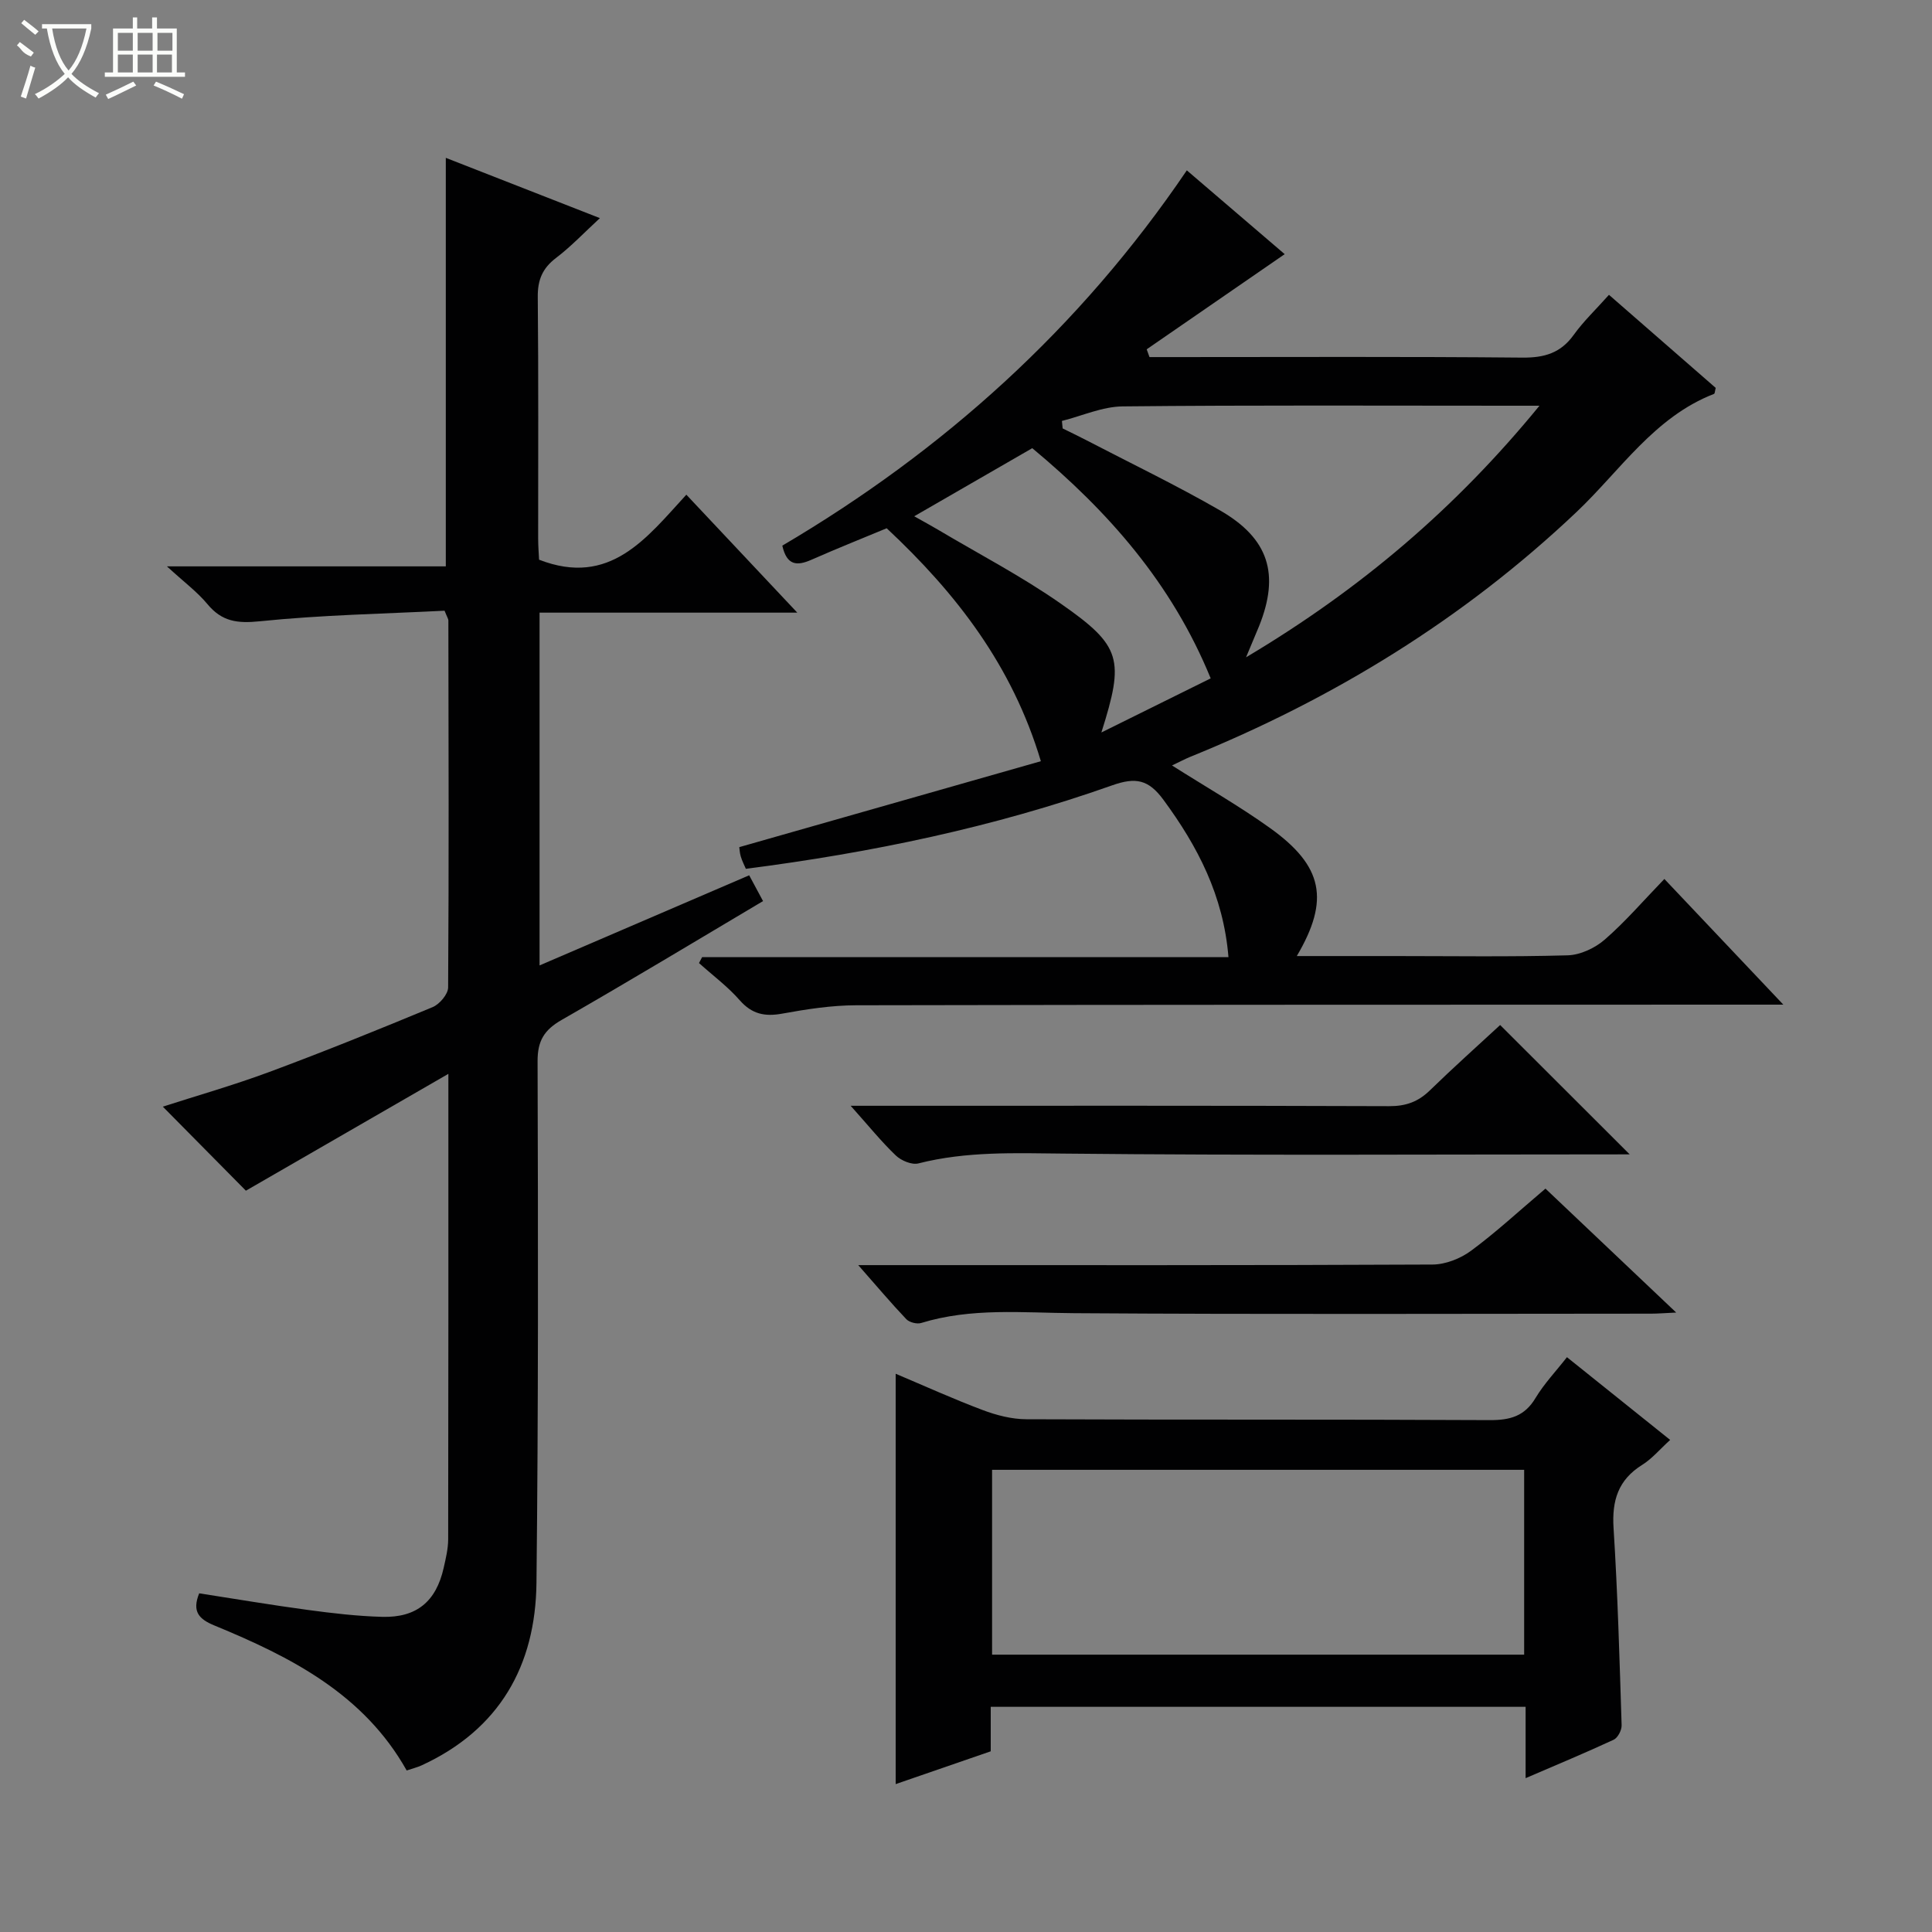 <svg enable-background="new 0 0 400 400" viewBox="0 0 400 400" xmlns="http://www.w3.org/2000/svg"><rect x="0" y="0" width="400" height="400" fill="#808080" stroke="none"/><g fill="#010102"><path d="m242.65 158.48c7.17 4.54 13.96 8.42 20.29 12.95 11.01 7.88 12.4 14.87 5.55 26.51h20.07c12 0 24 .19 36-.15 2.62-.07 5.67-1.5 7.69-3.26 4.26-3.7 7.97-8.03 12.34-12.55 8.16 8.62 15.95 16.86 24.63 26.02-2.96 0-4.7 0-6.45 0-61.83.02-123.66 0-185.5.13-5.11.01-10.26.81-15.31 1.73-3.62.66-6.28.11-8.81-2.77-2.49-2.85-5.6-5.15-8.43-7.7.22-.41.44-.82.65-1.23h108.97c-1.05-12.76-6.37-22.92-13.45-32.55-3.09-4.21-5.72-4.75-10.64-3.01-24.48 8.67-49.8 13.93-75.83 17.28-.33-.78-.78-1.64-1.05-2.55-.23-.76-.25-1.57-.31-1.94 21.14-6.02 41.98-11.96 62.44-17.79-5.92-19.8-17.49-34.73-31.92-48.23-4.63 1.93-10.16 4.13-15.6 6.53-2.98 1.31-5.08 1.2-6.01-2.93 33.26-19.6 61.55-44.95 83.75-77.7 7.09 6.07 13.97 11.96 20.26 17.35-9.64 6.65-19.1 13.18-28.57 19.7.19.54.39 1.07.58 1.61h5.2c24 0 48-.12 72 .11 4.57.04 7.93-.94 10.64-4.72 2.02-2.81 4.57-5.23 7.29-8.28 7.54 6.57 14.87 12.97 22.1 19.27-.17.65-.17 1.17-.35 1.24-12.37 4.8-19.4 15.87-28.48 24.47-23.4 22.17-50.31 38.65-80.07 50.72-1.06.44-2.08.99-3.67 1.74zm15.33-22.39c23.79-14.17 43.42-30.9 60.75-52.09-2.68 0-4.28 0-5.88 0-26.81 0-53.61-.14-80.41.14-4.2.04-8.39 1.96-12.58 3.01.05.52.1 1.03.15 1.55 1.59.79 3.19 1.55 4.77 2.37 9.29 4.83 18.75 9.38 27.81 14.6 10.14 5.84 12.38 13.23 8.1 23.94-.69 1.68-1.41 3.34-2.71 6.48zm-29.95 15.56c8.08-4 15.51-7.68 22.63-11.2-8.05-19.7-21.23-34.59-36.94-47.66-8.06 4.65-15.99 9.22-24.44 14.1 1.99 1.12 3.42 1.89 4.82 2.72 8.56 5.09 17.44 9.71 25.57 15.4 12.56 8.76 13.15 11.49 8.36 26.64z"/><path d="m111.71 199.88c14.71-6.33 28.96-12.45 43.4-18.66 1.07 1.98 1.91 3.56 2.87 5.34-13.94 8.27-27.72 16.6-41.69 24.6-3.61 2.07-5.01 4.32-4.99 8.58.11 35.99.17 71.99-.23 107.98-.19 17.16-7.67 30.37-23.8 37.79-.88.4-1.84.63-3.07 1.05-8.9-15.85-23.98-23.5-39.83-30.03-3.17-1.31-4.66-2.85-3.13-6.65 7.5 1.16 14.98 2.43 22.5 3.44 5.1.69 10.25 1.29 15.38 1.43 7.15.2 11.18-3.19 12.74-10.15.44-1.94.92-3.93.93-5.9.06-31.66.04-63.31.04-96.37-14.53 8.38-28.38 16.37-41.92 24.19-5.64-5.71-11.44-11.58-17.2-17.4 6.85-2.21 14.57-4.41 22.07-7.19 11.36-4.22 22.61-8.77 33.8-13.42 1.43-.6 3.19-2.67 3.2-4.07.17-25.33.09-50.66.05-75.99 0-.3-.22-.59-.79-2.01-12.5.64-25.44.87-38.26 2.19-4.68.48-7.85.05-10.84-3.56-2.11-2.54-4.84-4.56-8.38-7.81h57.74c0-28.38 0-56.2 0-84.58 10.56 4.13 21.01 8.22 31.9 12.48-3.24 2.99-5.97 5.88-9.1 8.26-2.81 2.14-3.8 4.57-3.76 8.07.16 16.66.07 33.33.08 50 0 1.63.14 3.26.19 4.39 14.7 5.71 22.27-4.52 30.49-13.46 7.69 8.17 14.94 15.89 22.97 24.42-18.37 0-35.72 0-53.36 0z"/><path d="m324.42 280.99c7.09 5.68 14.05 11.26 21.37 17.13-2.15 1.95-3.76 3.9-5.8 5.17-4.98 3.11-6.28 7.39-5.92 13.08.86 13.59 1.24 27.22 1.67 40.83.03 1.01-.79 2.59-1.64 2.99-5.84 2.71-11.78 5.18-18.24 7.96 0-5.21 0-9.8 0-14.77-37.05 0-73.73 0-110.74 0v9.21c-6.57 2.27-12.93 4.46-19.68 6.79 0-28.41 0-56.36 0-84.96 5.97 2.52 11.91 5.22 18 7.51 2.86 1.08 6.02 1.9 9.06 1.91 31.97.14 63.95.01 95.92.18 4.21.02 7.24-.79 9.5-4.59 1.79-2.97 4.24-5.54 6.5-8.44zm-8.86 23.32c-36.91 0-73.57 0-110.16 0v38.27h110.16c0-12.9 0-25.47 0-38.27z"/><path d="m319.97 246.09c9.05 8.58 17.69 16.77 27.07 25.66-2.41.11-3.81.23-5.22.23-39.82.01-79.64.17-119.46-.1-10.64-.07-21.23-1.17-31.64 2.03-.88.27-2.43-.12-3.07-.78-3.16-3.32-6.11-6.83-9.96-11.2h6.43c37.49 0 74.97.06 112.46-.12 2.69-.01 5.78-1.23 7.98-2.85 5.2-3.84 9.97-8.26 15.41-12.87z"/><path d="m337.41 239c-39.19 0-78.15.24-117.11-.16-10.17-.1-20.19-.5-30.15 2.03-1.36.35-3.56-.57-4.67-1.63-3-2.86-5.61-6.11-9.36-10.3h6.1c35.14 0 70.27-.05 105.41.08 3.43.01 5.97-.9 8.39-3.25 4.87-4.74 9.94-9.27 14.57-13.55 9.03 9 17.78 17.74 26.82 26.78z"/></g><path d="m6.4 11.7c-2-.8-1.9-1.6-2.9-2.3l.6-.7c.9.7 1.9 1.4 2.9 2.2zm-2.1 8.3c.7-2.1 1.4-4.2 2-6.4.2.1.6.3 1 .4-.7 2.3-1.3 4.4-1.9 6.4zm3-12.8c-1.1-.9-2.1-1.7-2.9-2.4l.6-.7c1 .8 2 1.5 3 2.4zm1.4-1.3v-.9h10.2v.9c-.9 4.2-2.3 7.3-4.1 9.4 1.3 1.4 3.2 2.7 5.7 4-.2.2-.4.5-.7.9-2.5-1.4-4.4-2.7-5.7-4.2-1.4 1.5-3.5 3-6.1 4.4 0 0 0 0-.1-.1-.3-.4-.5-.7-.7-.8 2.7-1.3 4.7-2.8 6.2-4.2-1.8-2.2-3-5.3-3.7-9.4zm9.2 0h-7.1c.6 3.8 1.7 6.7 3.4 8.7 1.7-2 2.9-4.8 3.7-8.7z" fill="#fbfcfa"/><path d="m31.6 3.6h.9v2.3h4.1v9.1h1.7v.9h-16.6v-.9h1.7v-9.1h4.1v-2.3h.9v2.3h3.1v-2.3zm-4 13.3.6.8c-1.9.9-3.8 1.9-5.8 2.8-.2-.3-.3-.6-.5-.9 2-.9 3.9-1.8 5.7-2.7zm-3.2-10.1v3.7h3.1v-3.7zm0 4.5v3.7h3.1v-3.7zm4.1-4.5v3.7h3.1v-3.7zm0 4.5v3.7h3.1v-3.7zm9.1 9.1c-2.1-1.1-4.1-2-5.8-2.7l.5-.8c2.2.9 4.1 1.8 5.8 2.6l-.4.9zm-1.9-13.6h-3.1v3.7h3.1zm-3.2 4.5v3.7h3.1v-3.7z" fill="#fbfcfa"/></svg>